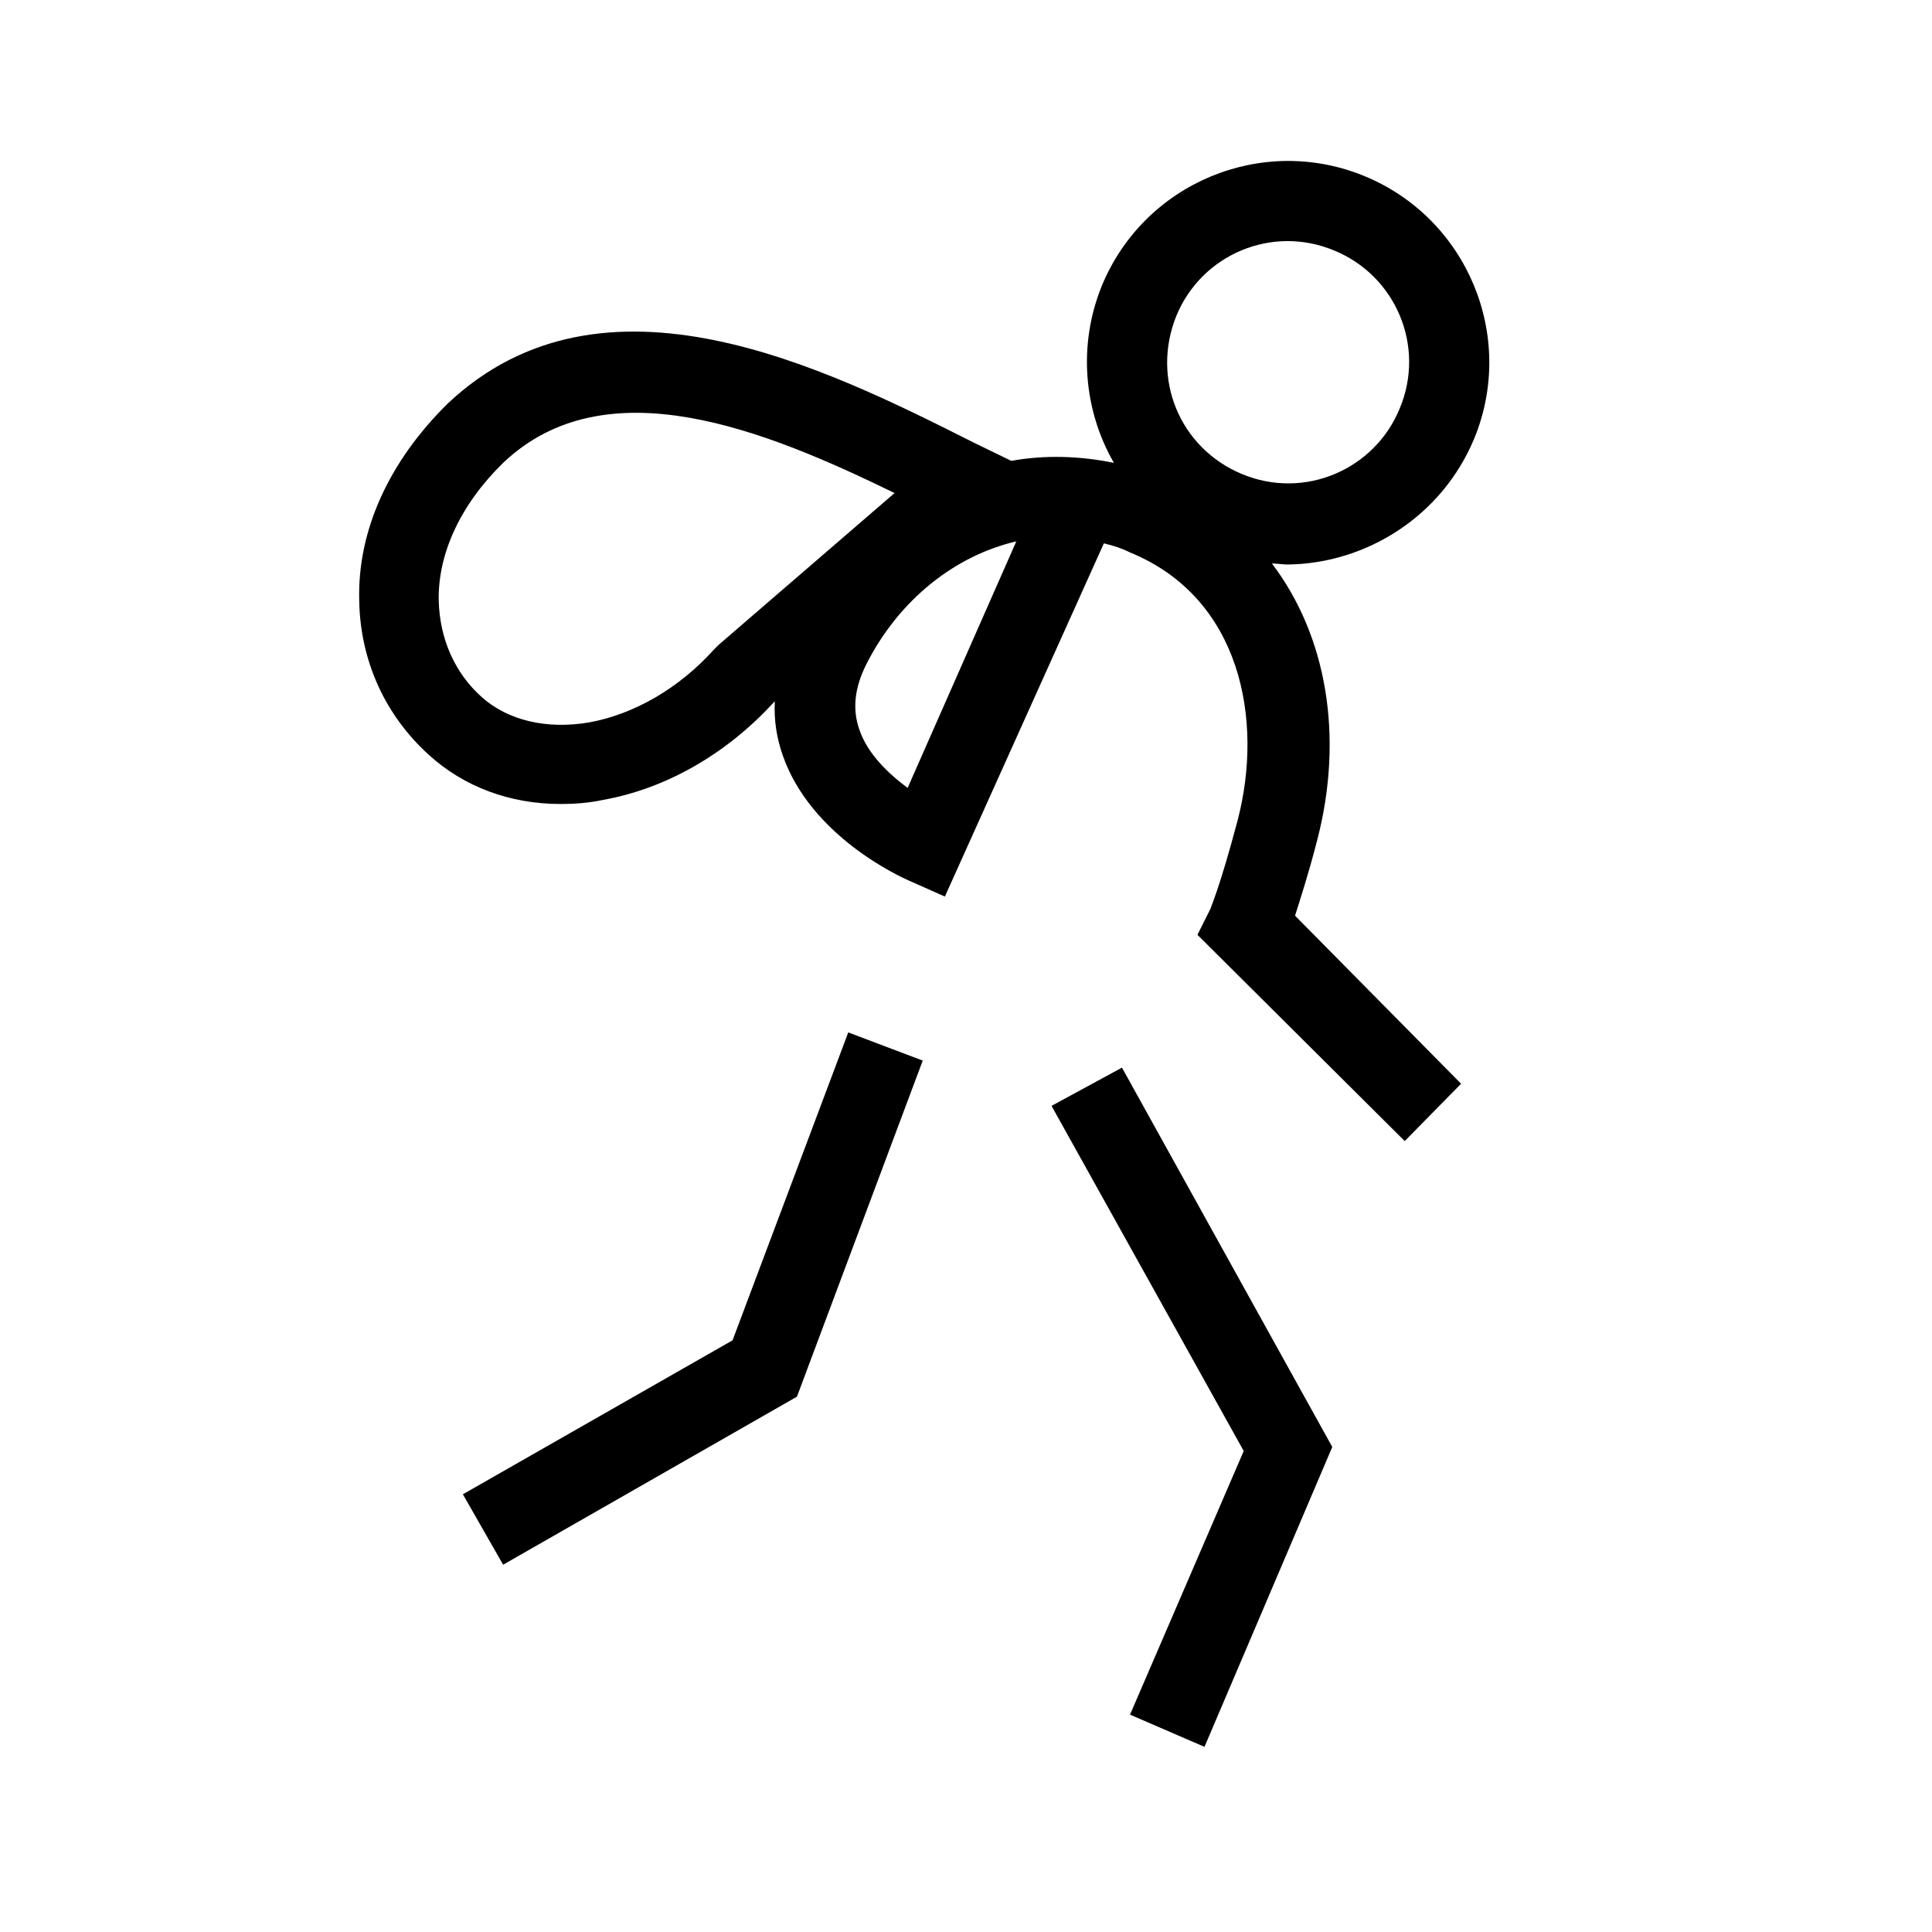 <?xml version="1.0" encoding="UTF-8"?>
<svg xmlns="http://www.w3.org/2000/svg" viewBox="0 0 192 192"><path d="M146.5 43.6c4.2-10.2-.7-21.9-10.9-26.1-10.2-4.2-21.9.7-26.1 10.9-2.4 5.9-1.8 12.4 1.2 17.6-3.4-.7-6.9-.8-10.2-.2L96.8 44C82.1 36.6 60 25.5 44.5 40.1c-5.8 5.7-9 12.6-8.8 19.6.1 6 2.6 11.4 6.9 15.3 3.5 3.2 8.1 4.9 13.1 4.9 1.4 0 2.8-.1 4.2-.4 6.2-1.1 12.2-4.5 16.9-9.6l.2-.2c-.1 1.9.2 3.7.8 5.4 2.8 8 11.6 12 12.5 12.4l3.6 1.6L109.7 54c.9.2 1.8.5 2.6.9 11 4.5 13.3 16.6 10.7 26.6-1.8 6.8-2.7 8.7-2.7 8.8l-1.3 2.6 20.6 20.5 5.6-5.7L128.7 91c.5-1.6 1.3-4 2.2-7.5 2.7-10.4.9-20.4-4.5-27.5.5 0 1.1.1 1.6.1 7.8-.1 15.3-4.8 18.5-12.5zM71.4 64.1l-.4.4c-3.5 3.9-8 6.5-12.5 7.3-4.2.7-8-.2-10.6-2.5-2.7-2.4-4.2-5.8-4.3-9.6-.1-4.7 2.2-9.6 6.4-13.7 10.2-9.7 26-3.3 38.9 3L71.4 64.1zm18.8 14.2c-1.9-1.4-4-3.4-4.8-5.8-.7-2-.5-4.1.7-6.5 3.3-6.5 8.9-10.8 14.9-12.2L90.2 78.3zm26.7-46.9c2.5-6.1 9.5-9.1 15.7-6.5 6.1 2.5 9.1 9.5 6.5 15.7-2.5 6.1-9.5 9.1-15.7 6.5s-9-9.5-6.5-15.7zM72.8 133.2L46 148.5l4 7 29.2-16.7 12.5-33.4-7.4-2.8zM104.5 109.9l19.1 34.3-11.3 26.2 7.4 3.2 12.7-29.8-20.9-37.7z" fill="rgba(0,0,0,1)"/></svg>
